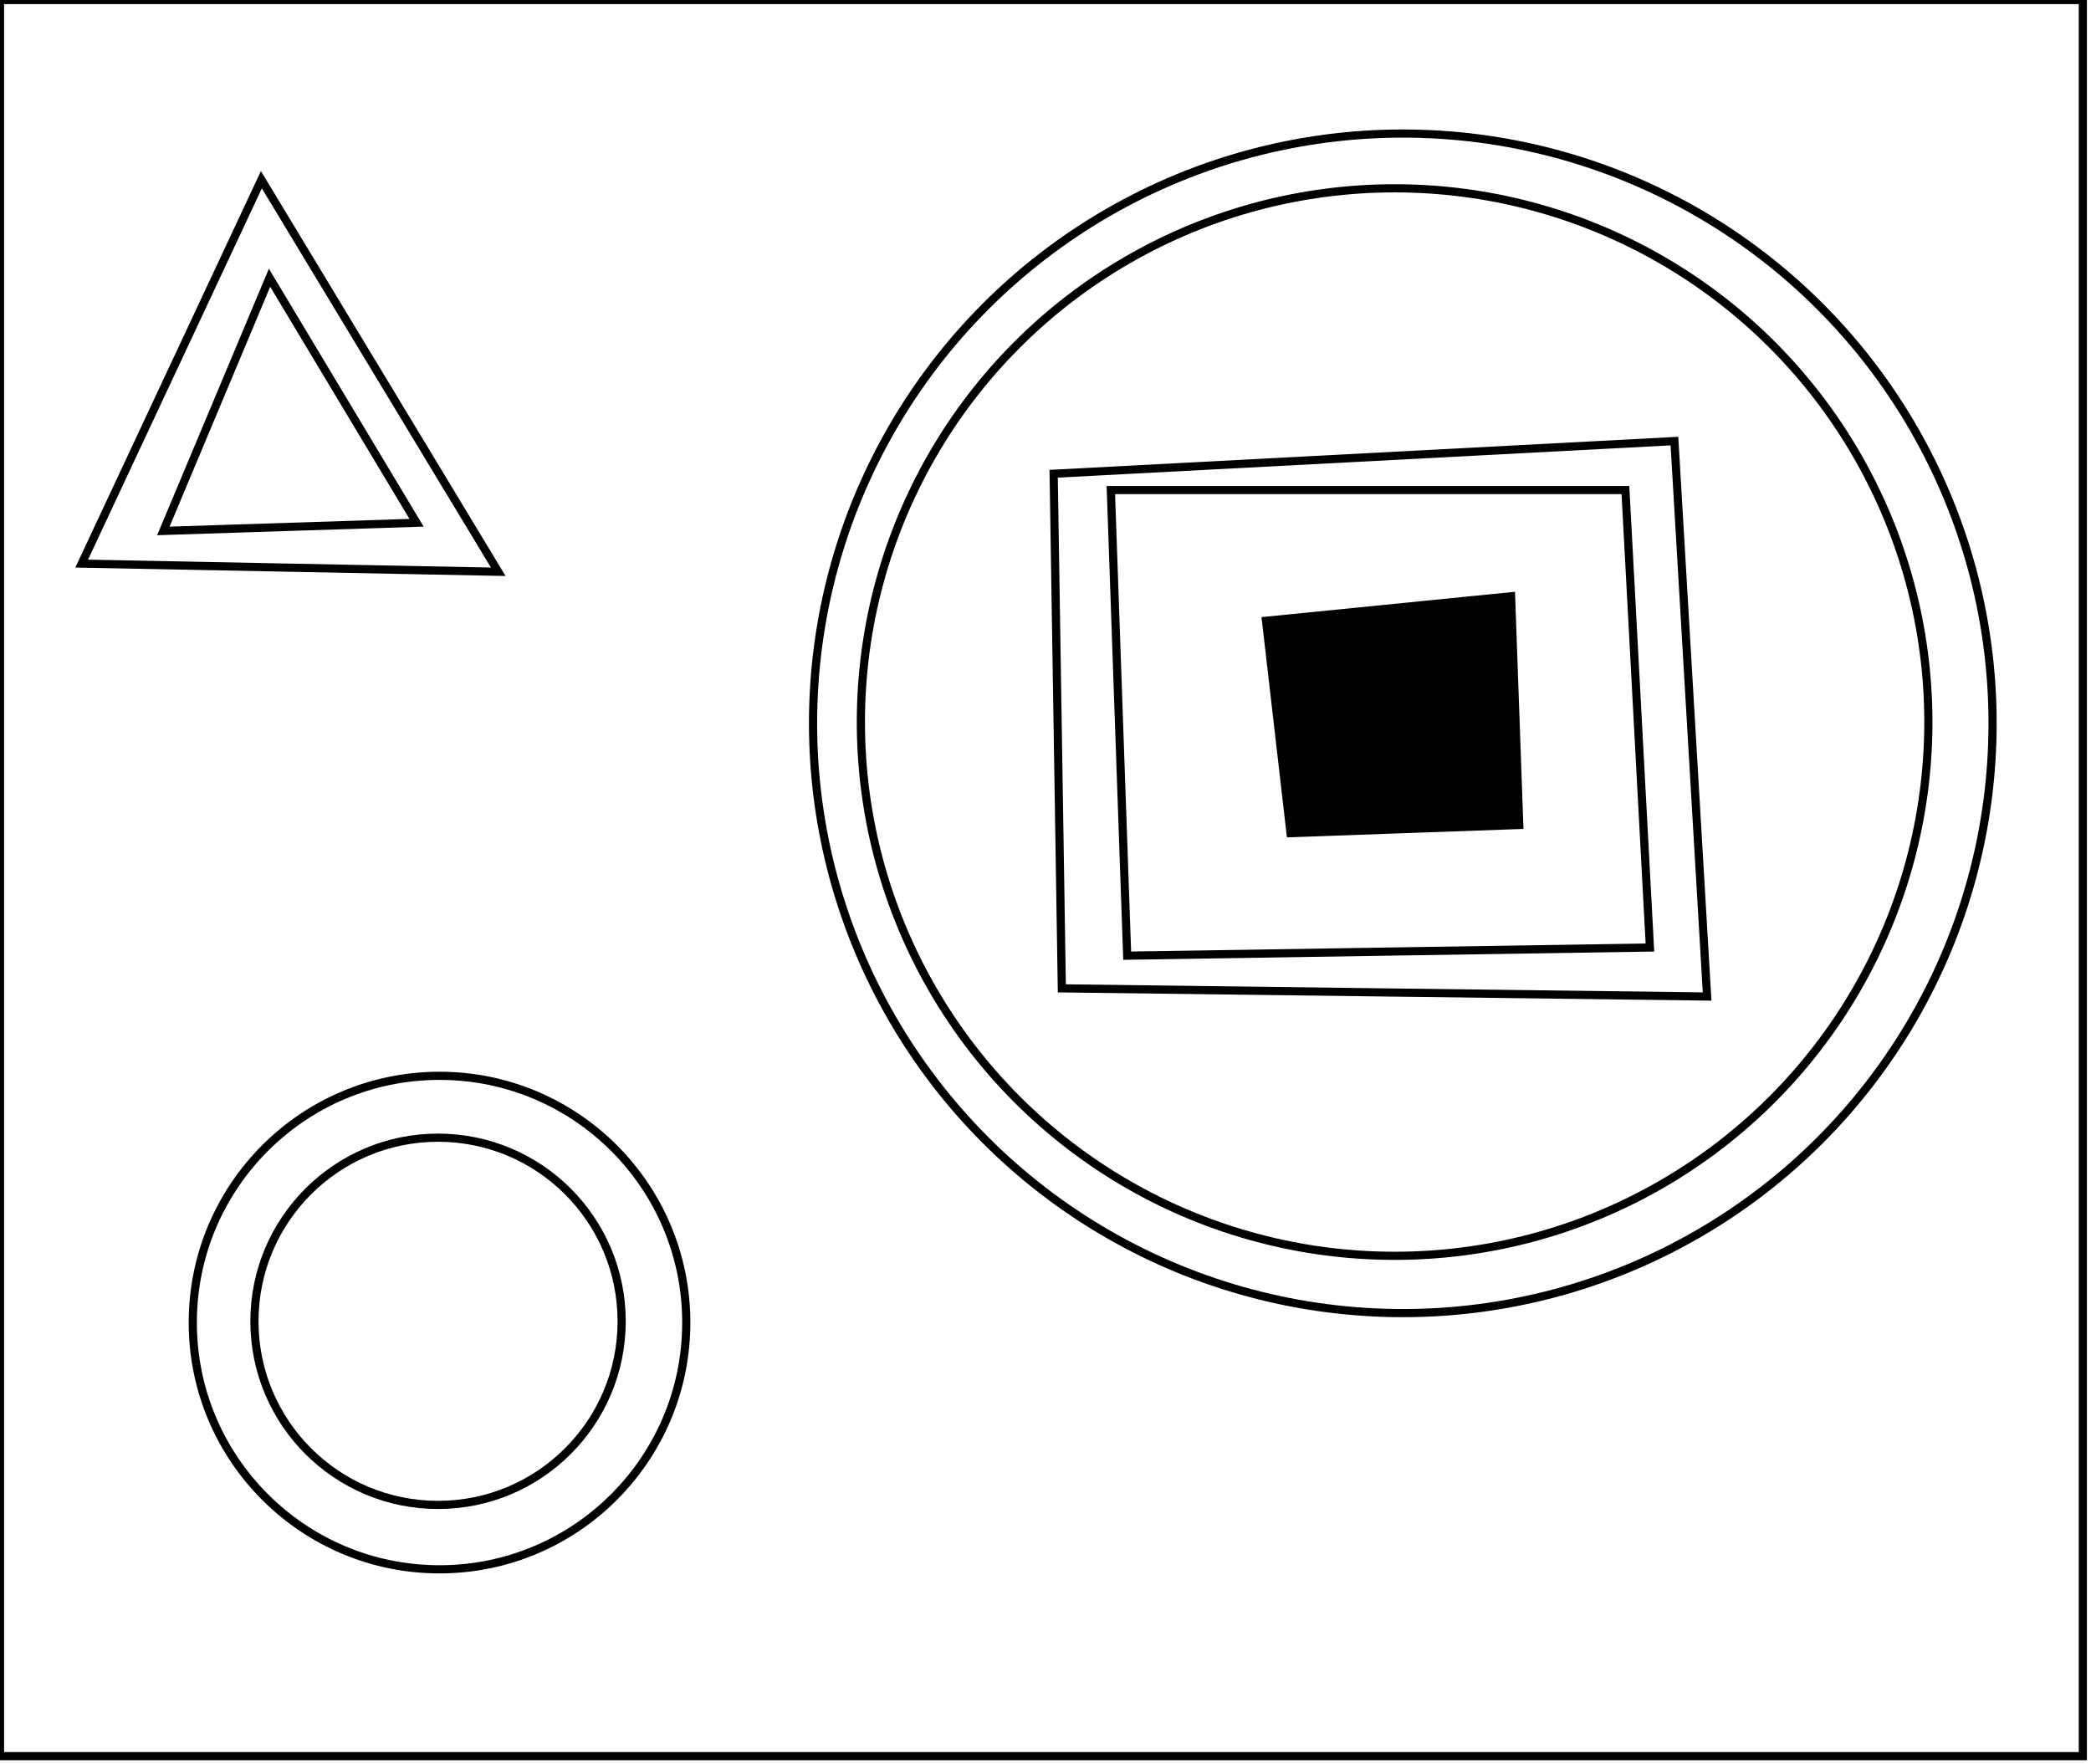 <?xml version="1.0" encoding="utf-8" ?>
<svg baseProfile="full" height="216" version="1.1" width="256" xmlns="http://www.w3.org/2000/svg" xmlns:ev="http://www.w3.org/2001/xml-events" xmlns:xlink="http://www.w3.org/1999/xlink"><defs /><rect fill="white" height="216" width="256" x="0" y="0" /><circle cx="53.63" cy="161.763" fill="none" r="22.48" stroke="black" stroke-width="1" /><circle cx="53.811" cy="161.918" fill="none" r="30.209" stroke="black" stroke-width="1" /><path d="M 162,80 L 162,96 L 179,95 L 179,80 Z" fill="none" stroke="black" stroke-width="1" /><path d="M 155,76 L 185,73 L 186,101 L 158,102 Z" fill="black" stroke="black" stroke-width="1" /><path d="M 136,60 L 138,117 L 202,116 L 199,60 Z" fill="none" stroke="black" stroke-width="1" /><path d="M 129,58 L 205,54 L 209,122 L 130,121 Z" fill="none" stroke="black" stroke-width="1" /><path d="M 33,34 L 20,65 L 51,64 Z" fill="none" stroke="black" stroke-width="1" /><circle cx="170.743" cy="88.4" fill="none" r="65.346" stroke="black" stroke-width="1" /><path d="M 32,22 L 61,70 L 10,69 Z" fill="none" stroke="black" stroke-width="1" /><circle cx="171.745" cy="88.555" fill="none" r="72.205" stroke="black" stroke-width="1" /><path d="M 0,0 L 0,215 L 255,215 L 255,0 Z" fill="none" stroke="black" stroke-width="1" /></svg>